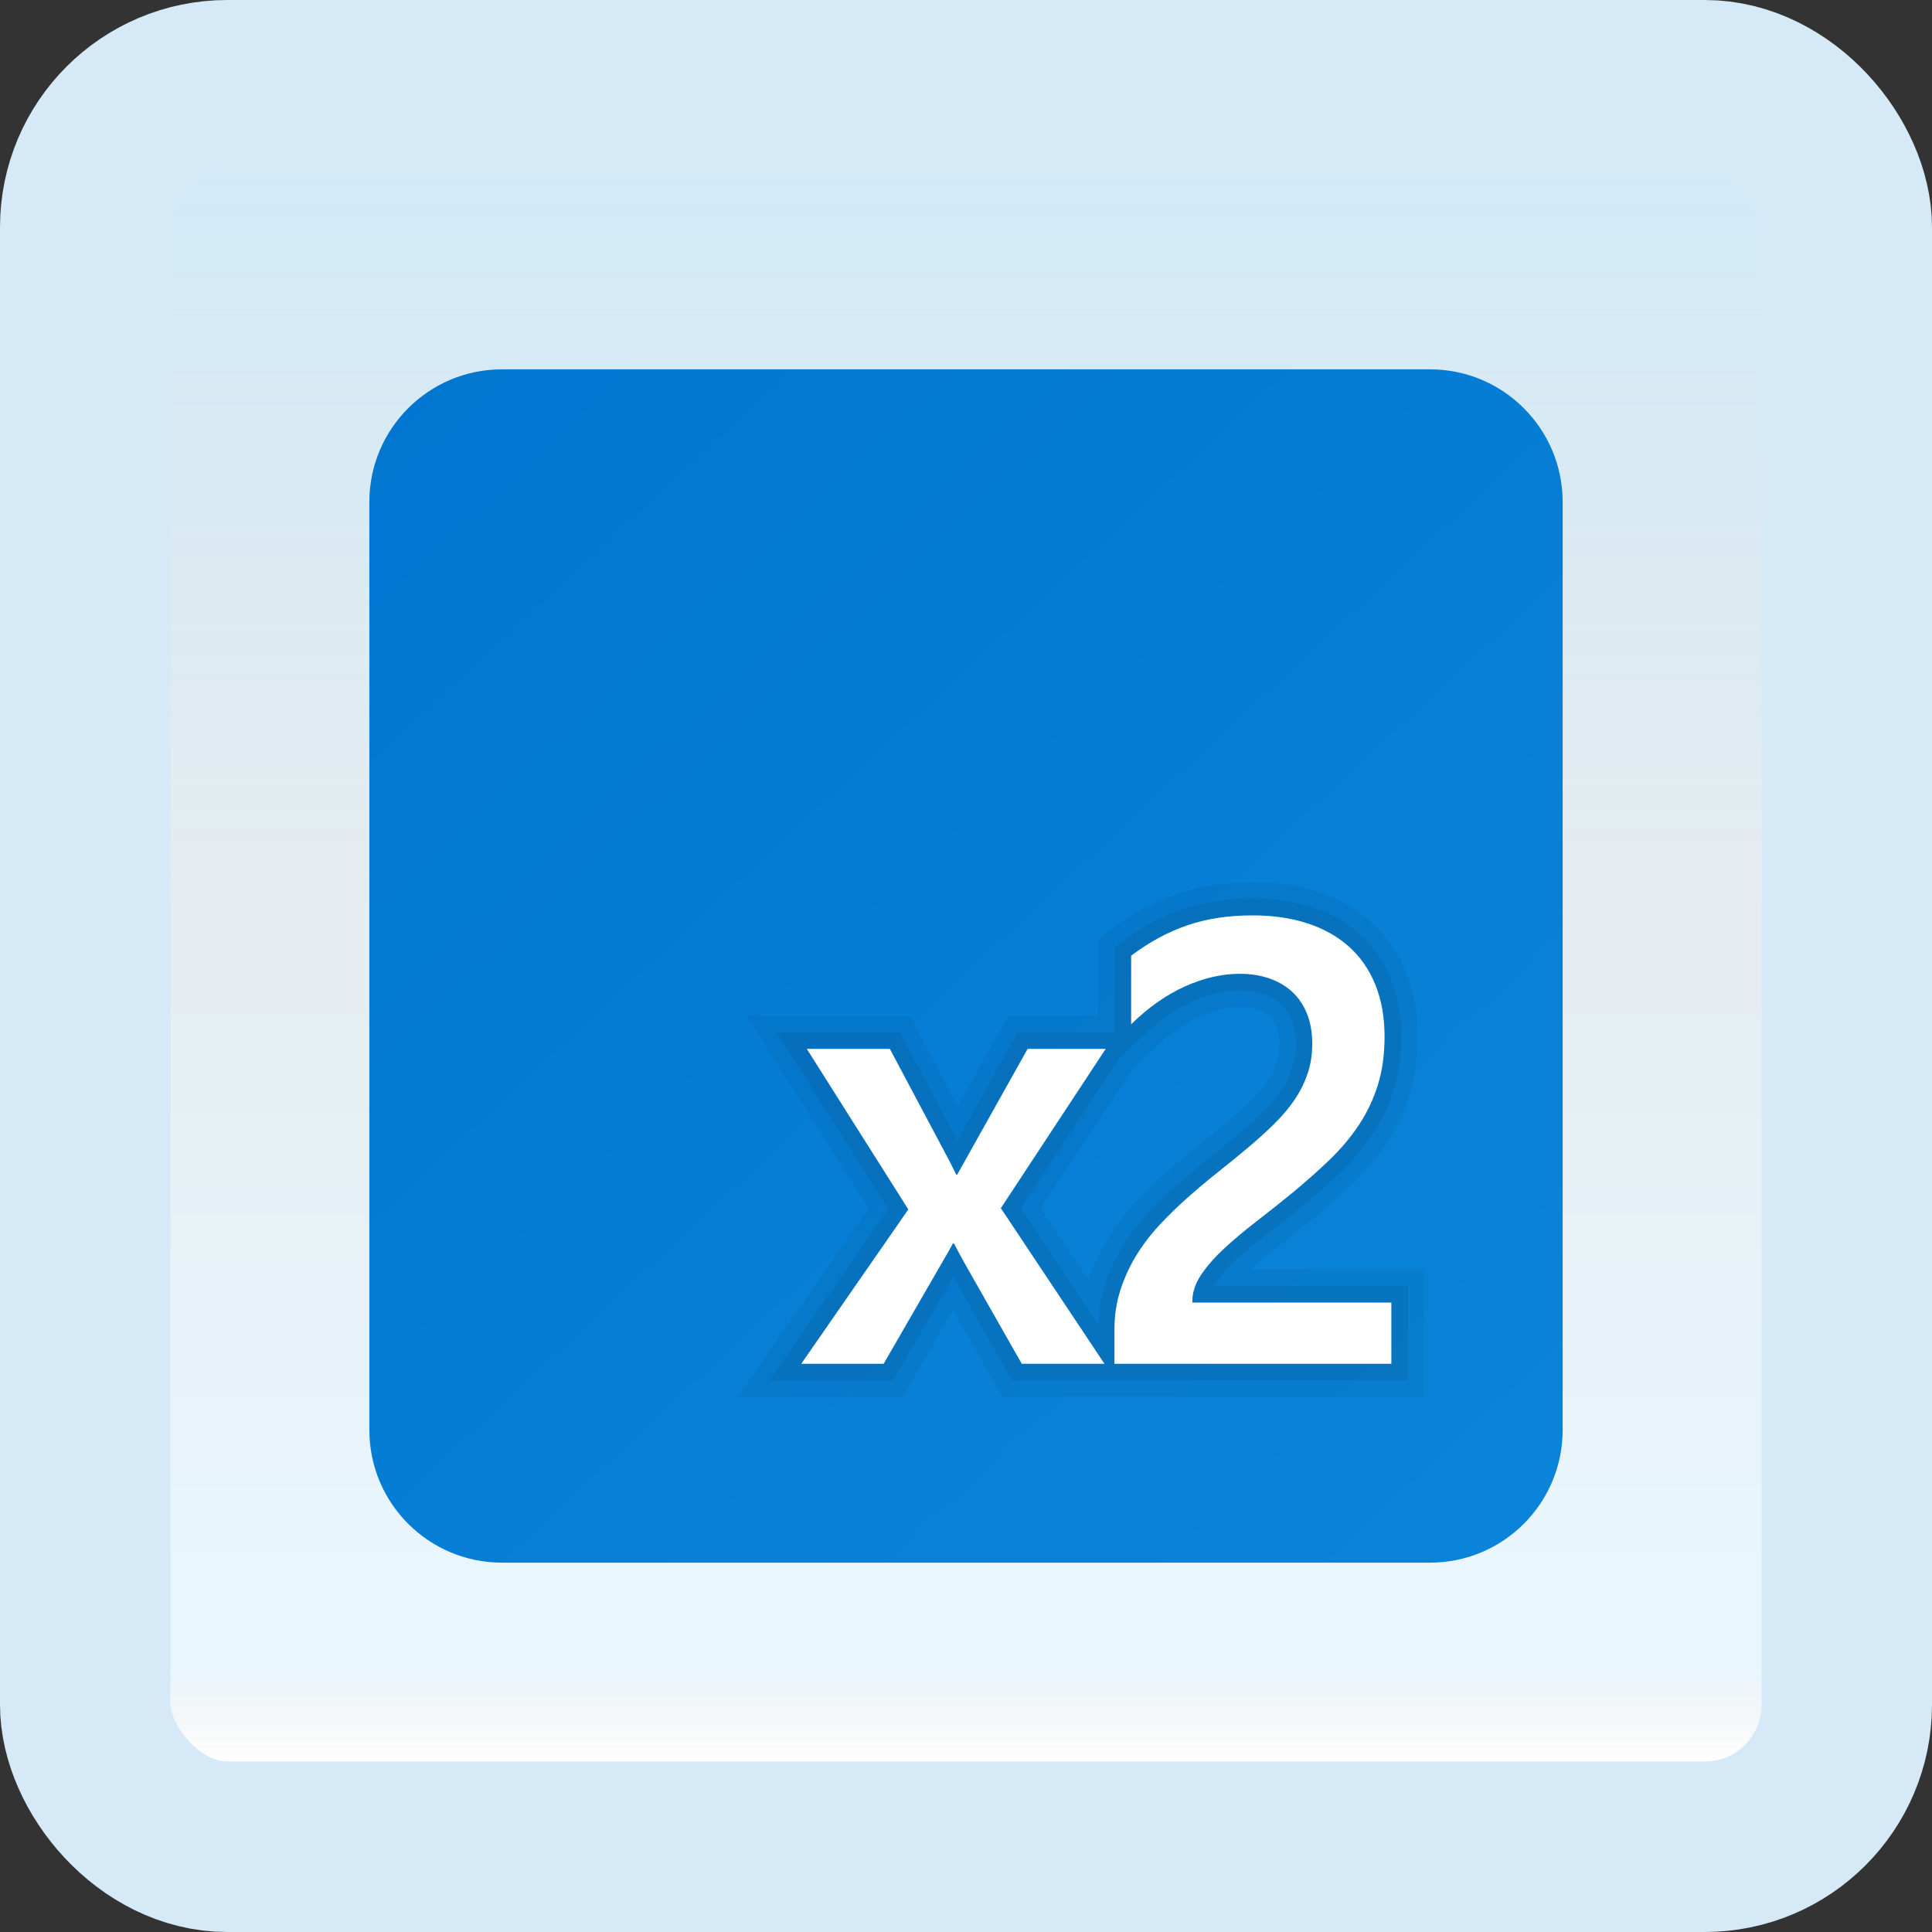 <svg width="170" height="170" viewBox="0 0 170 170" fill="none" xmlns="http://www.w3.org/2000/svg">
<rect x="0" y="0" width="170" height="170" fill="#333333" stroke="none"/>
<g id="x2">
<rect x="7.5" y="7.5" width="155" height="155" rx="12.5" fill="white"/>
<rect x="7.5" y="7.5" width="155" height="155" rx="12.5" fill="url(#paint0_linear_1_2508)" fill-opacity="0.2"/>
<path id="Vector" d="M137.5 125.833C137.5 132.276 132.276 137.5 125.833 137.5H44.167C37.724 137.5 32.5 132.276 32.5 125.833V44.167C32.5 37.724 37.724 32.5 44.167 32.5H125.833C132.276 32.5 137.5 37.724 137.5 44.167V125.833Z" fill="url(#paint1_linear_1_2508)"/>
<path id="Vector_2" opacity="0.05" d="M88.208 122.916L83.86 115.26L79.444 122.916H64.933L76.422 106.341L65.692 89.374H80.053L84.268 97.311L88.71 89.374H96.617V82.64L97.778 81.762C98.679 81.085 99.61 80.484 100.546 79.974C101.482 79.461 102.48 79.02 103.512 78.67C104.527 78.32 105.618 78.052 106.75 77.88C107.852 77.713 109.027 77.629 110.247 77.629C112.285 77.629 114.193 77.909 115.902 78.46C117.713 79.046 119.291 79.93 120.595 81.082C121.934 82.263 122.978 83.751 123.695 85.495C124.387 87.184 124.74 89.106 124.74 91.206C124.74 93.067 124.5 94.782 124.028 96.304C123.558 97.815 122.885 99.241 122.027 100.545C121.202 101.805 120.19 103.013 119.029 104.13C117.967 105.151 116.786 106.203 115.482 107.28C114.394 108.158 113.335 108.998 112.285 109.814C111.457 110.456 110.699 111.08 110.016 111.696H125.335V122.916H88.208ZM95.806 112.67C95.806 112.664 95.809 112.661 95.809 112.655C96.226 111.366 96.783 110.135 97.478 108.995C98.163 107.872 98.962 106.819 99.852 105.856C100.695 104.943 101.593 104.066 102.55 103.22C103.471 102.4 104.416 101.607 105.373 100.846C106.28 100.131 107.158 99.413 108.021 98.69C108.785 98.046 109.485 97.407 110.118 96.783C110.667 96.243 111.136 95.686 111.515 95.126C111.851 94.627 112.119 94.094 112.306 93.542C112.475 93.043 112.56 92.478 112.56 91.862C112.56 91.224 112.475 90.693 112.303 90.278C112.151 89.911 111.965 89.634 111.717 89.409C111.448 89.167 111.125 88.984 110.725 88.849C110.258 88.689 109.716 88.61 109.115 88.61C107.954 88.61 106.726 88.899 105.466 89.465C104.148 90.06 102.838 90.984 101.572 92.218L99.507 94.234L91.562 106.3L95.806 112.67Z" fill="black"/>
<path id="Vector_3" opacity="0.07" d="M106.787 113.158C106.825 113.097 106.86 113.042 106.901 112.981C107.347 112.313 107.954 111.624 108.698 110.936C109.494 110.195 110.398 109.44 111.402 108.667C112.443 107.859 113.496 107.025 114.563 106.161C115.838 105.111 116.99 104.082 118.028 103.084C119.11 102.043 120.05 100.92 120.82 99.748C121.601 98.561 122.217 97.257 122.645 95.874C123.074 94.486 123.293 92.917 123.293 91.208C123.293 89.297 122.978 87.562 122.357 86.051C121.724 84.514 120.808 83.207 119.635 82.175C118.483 81.154 117.08 80.372 115.462 79.847C113.895 79.343 112.142 79.086 110.252 79.086C109.097 79.086 107.995 79.165 106.974 79.319C105.927 79.48 104.921 79.725 103.99 80.046C103.051 80.366 102.127 80.772 101.252 81.253C100.371 81.731 99.499 82.294 98.662 82.924L98.081 83.362V90.834H89.57L84.239 100.357L79.175 90.834H68.34L78.172 106.38L67.719 121.459H78.598L83.868 112.324L89.054 121.459H123.882V113.158H106.787V113.158ZM103.518 104.312C102.599 105.126 101.736 105.972 100.925 106.847C100.097 107.745 99.356 108.725 98.723 109.755C98.09 110.793 97.577 111.919 97.2 113.1C96.853 114.179 96.684 115.349 96.649 116.565L89.815 106.301L98.376 93.296L100.555 91.17C101.943 89.816 103.395 88.796 104.868 88.13C106.315 87.477 107.744 87.148 109.115 87.148C109.873 87.148 110.57 87.253 111.192 87.463C111.781 87.661 112.274 87.944 112.694 88.323C113.105 88.693 113.417 89.151 113.653 89.72C113.895 90.309 114.018 91.027 114.018 91.855C114.018 92.628 113.907 93.351 113.688 94.002C113.461 94.673 113.137 95.326 112.726 95.936C112.297 96.571 111.766 97.204 111.148 97.814C110.489 98.464 109.76 99.129 108.963 99.803C108.091 100.535 107.202 101.261 106.286 101.985C105.347 102.734 104.422 103.51 103.518 104.312Z" fill="black"/>
<path id="Vector_4" d="M97.291 92.293H90.422L84.224 103.362H84.145C83.801 102.656 83.451 101.97 83.09 101.305L78.3 92.293H70.991L79.925 106.418L70.504 120.001H77.755L82.705 111.423C83.39 110.254 83.769 109.583 83.842 109.423H83.95C84.367 110.23 84.726 110.901 85.032 111.423L89.906 120.001H97.183L88.065 106.31L97.291 92.293Z" fill="white"/>
<path id="Vector_5" d="M122.427 120.001V114.616H104.918V114.479C104.918 113.704 105.178 112.934 105.691 112.166C106.207 111.399 106.878 110.635 107.706 109.865C108.535 109.098 109.468 108.316 110.506 107.511C111.545 106.706 112.586 105.881 113.633 105.032C114.875 104.006 116.004 103.005 117.013 102.031C118.023 101.057 118.886 100.027 119.598 98.945C120.309 97.863 120.86 96.697 121.248 95.442C121.636 94.188 121.829 92.776 121.829 91.207C121.829 89.475 121.552 87.944 121.003 86.608C120.455 85.272 119.673 84.158 118.661 83.265C117.652 82.37 116.433 81.696 115.01 81.235C113.586 80.777 111.997 80.547 110.247 80.547C109.165 80.547 108.144 80.617 107.187 80.763C106.233 80.909 105.32 81.127 104.454 81.428C103.588 81.725 102.748 82.096 101.94 82.536C101.126 82.979 100.324 83.496 99.531 84.094V90.125C101.048 88.647 102.625 87.535 104.265 86.797C105.907 86.056 107.522 85.686 109.109 85.686C110.028 85.686 110.877 85.817 111.653 86.08C112.428 86.342 113.099 86.73 113.668 87.241C114.234 87.757 114.677 88.396 114.992 89.163C115.307 89.93 115.467 90.825 115.467 91.855C115.467 92.791 115.33 93.663 115.059 94.468C114.788 95.273 114.409 96.031 113.922 96.755C113.435 97.475 112.848 98.172 112.16 98.852C111.478 99.526 110.719 100.22 109.888 100.92C109.004 101.661 108.106 102.396 107.181 103.128C106.265 103.857 105.361 104.615 104.475 105.4C103.591 106.184 102.763 106.995 101.984 107.835C101.208 108.672 100.534 109.568 99.957 110.513C99.379 111.461 98.921 112.473 98.577 113.543C98.233 114.616 98.061 115.769 98.061 116.996V120.001H122.427Z" fill="white"/>
<rect x="7.5" y="7.5" width="155" height="155" rx="12.5" stroke="#D5EAF6" stroke-width="15"/>
</g>
<defs>
<linearGradient id="paint0_linear_1_2508" x1="85" y1="15" x2="85" y2="155" gradientUnits="userSpaceOnUse">
<stop stop-color="#199AE0"/>
<stop offset="0.472" stop-color="#0D5176" stop-opacity="0.528"/>
<stop offset="0.941" stop-color="#12A6F7" stop-opacity="0.465"/>
<stop offset="1" stop-opacity="0"/>
</linearGradient>
<linearGradient id="paint1_linear_1_2508" x1="34.906" y1="31.15" x2="135.951" y2="139.775" gradientUnits="userSpaceOnUse">
<stop stop-color="#0176D0"/>
<stop offset="1" stop-color="#0A85D9"/>
</linearGradient>
</defs>
</svg>
